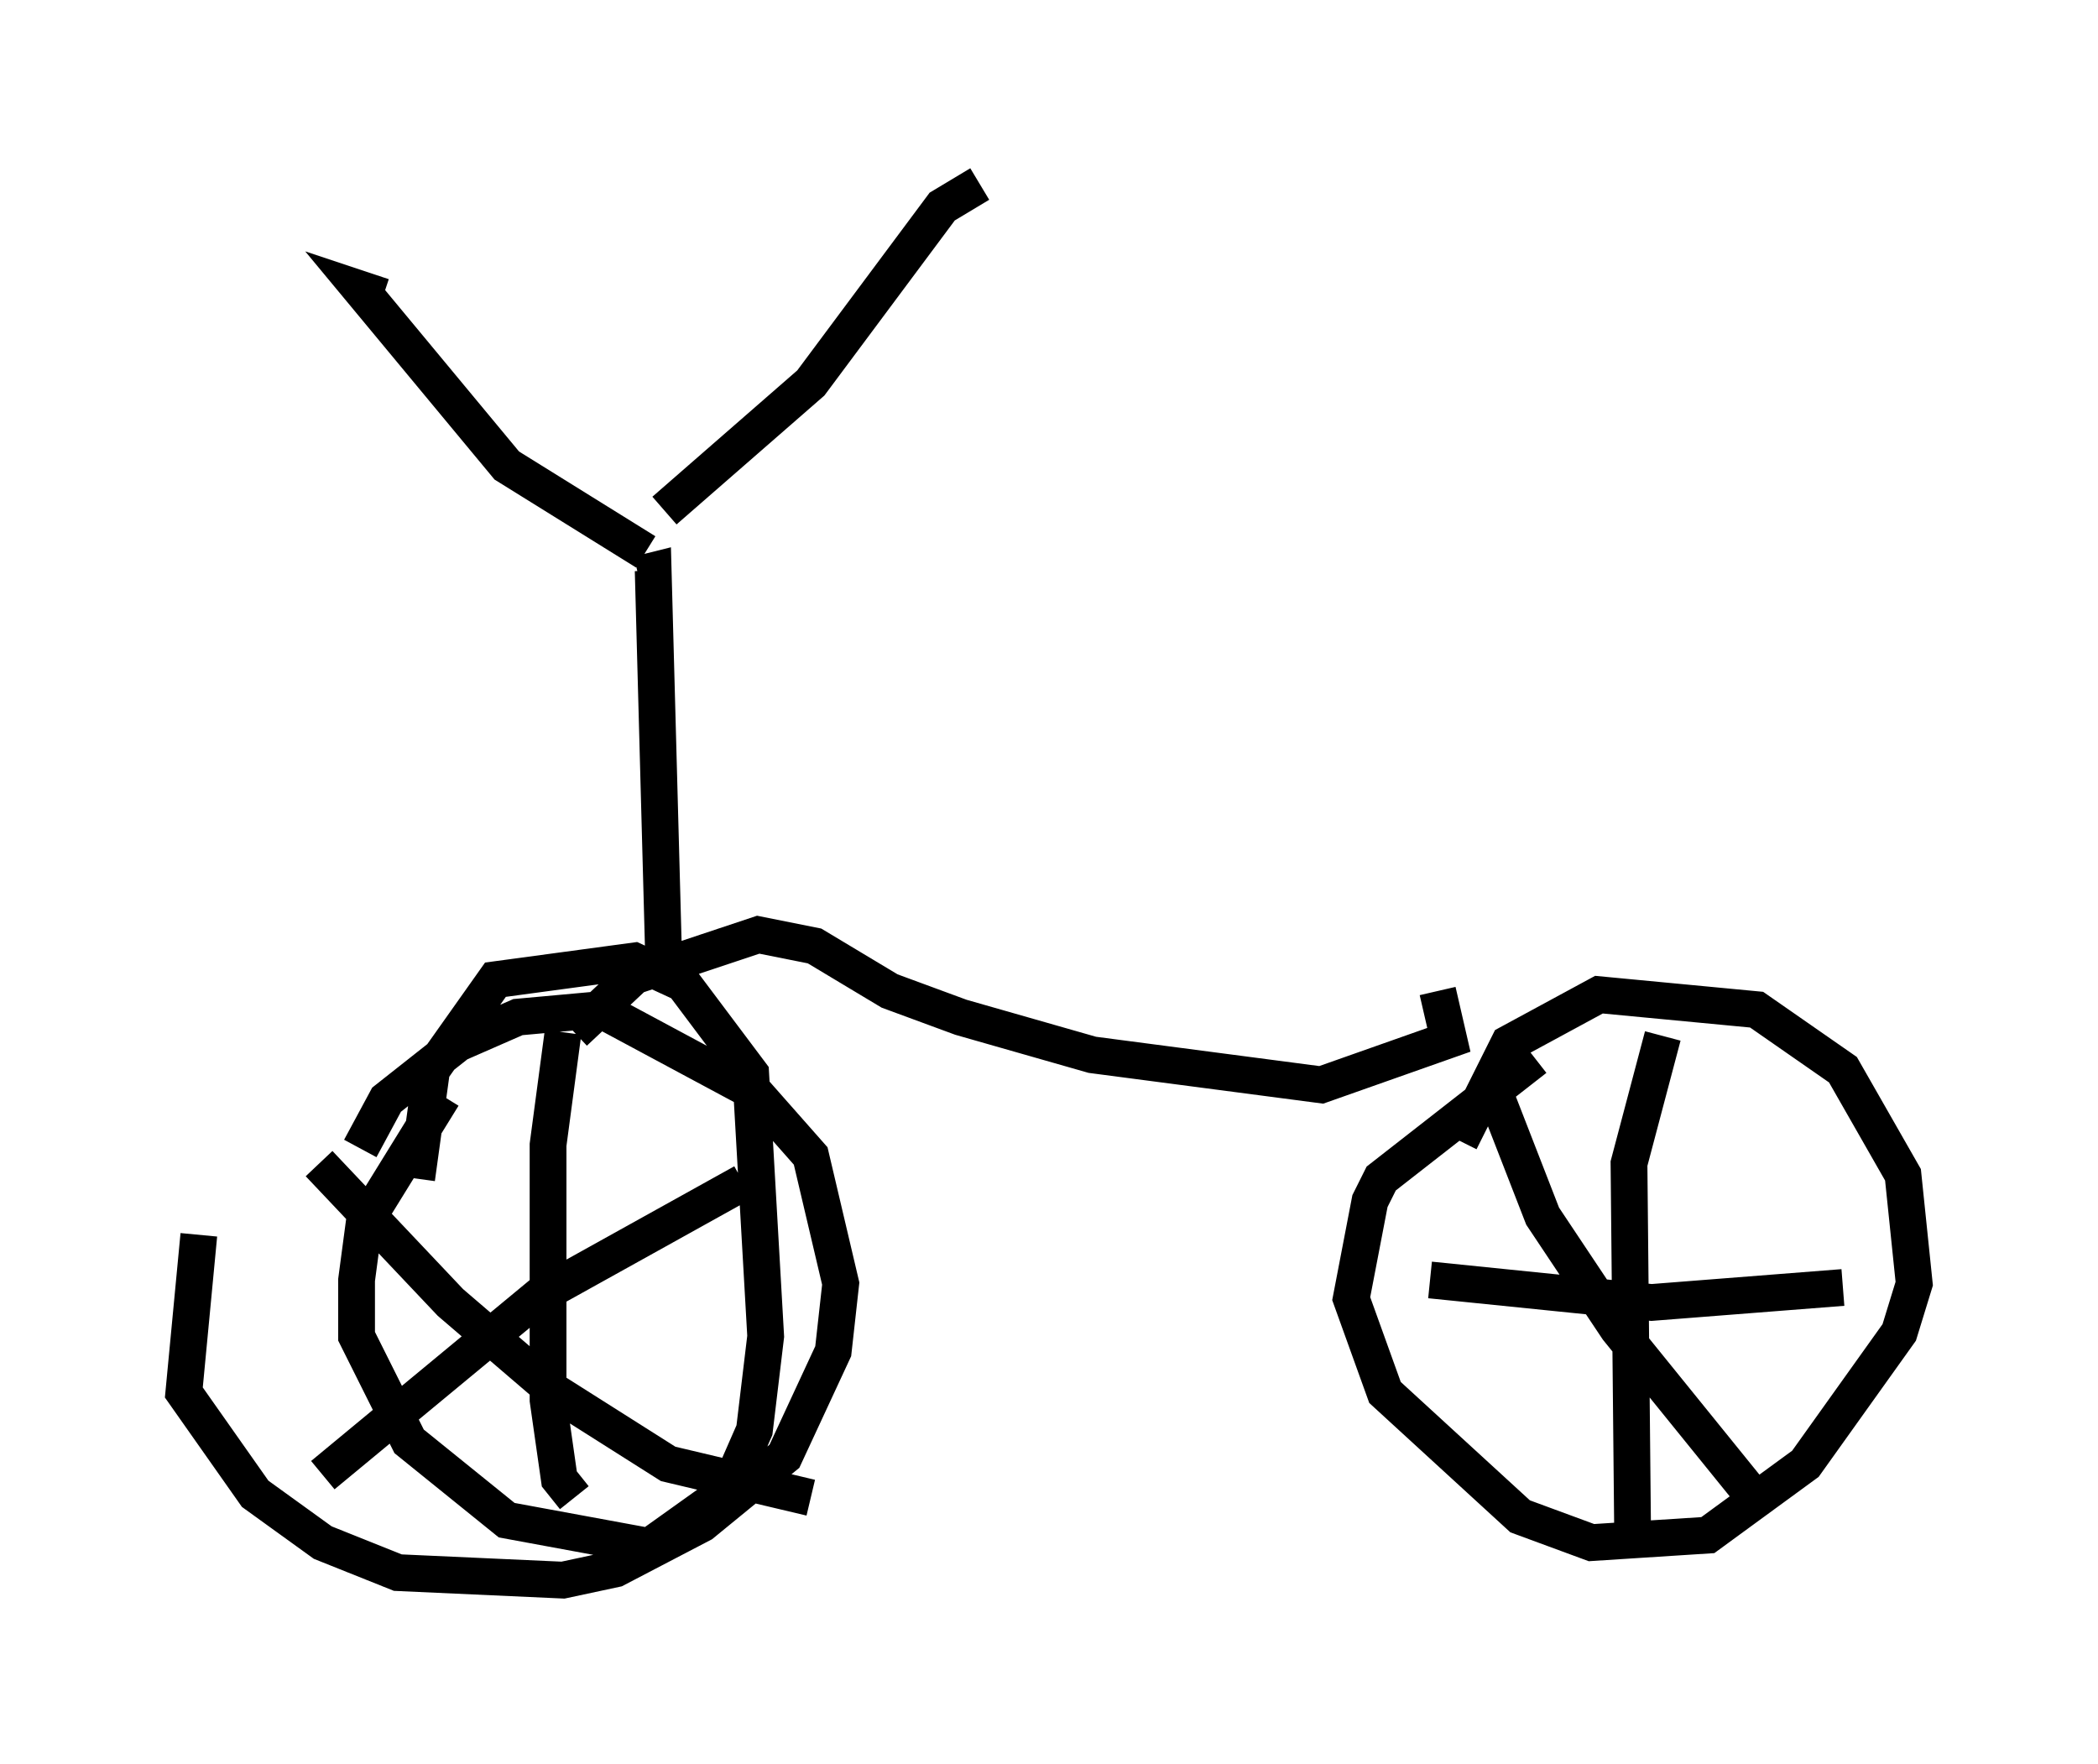 <?xml version="1.0" encoding="utf-8" ?>
<svg baseProfile="full" height="47.975" version="1.1" width="57.061" xmlns="http://www.w3.org/2000/svg" xmlns:ev="http://www.w3.org/2001/xml-events" xmlns:xlink="http://www.w3.org/1999/xlink"><defs /><rect fill="white" height="47.975" width="57.061" x="0" y="0" /><path d="M8.879, 29.807 m-3.471, 3.777 l-0.408, 4.288 1.94, 2.756 l1.838, 1.327 2.042, 0.817 l4.492, 0.204 1.429, -0.306 l2.348, -1.225 2.246, -1.838 l1.327, -2.858 0.204, -1.838 l-0.817, -3.471 -1.531, -1.735 l-4.185, -2.246 -2.246, 0.204 l-1.633, 0.715 -1.94, 1.531 l-0.715, 1.327 m31.952, -2.45 l-4.185, 3.267 -0.306, 0.613 l-0.51, 2.654 0.919, 2.552 l3.675, 3.369 1.94, 0.715 l3.165, -0.204 2.654, -1.94 l2.552, -3.573 0.408, -1.327 l-0.306, -2.96 -1.633, -2.858 l-2.348, -1.633 -4.288, -0.408 l-2.45, 1.327 -1.327, 2.654 m5.513, -2.858 l-0.919, 3.471 0.102, 10.413 m-5.513, -7.248 l6.023, 0.613 5.206, -0.408 m-9.596, -5.615 l1.429, 3.675 2.042, 3.063 l3.471, 4.288 m-35.423, -10.617 l-2.144, 3.471 -0.204, 1.531 l0.0, 1.531 1.429, 2.858 l2.654, 2.144 3.879, 0.715 l2.144, -1.531 0.715, -1.633 l0.306, -2.552 -0.408, -7.146 l-1.838, -2.45 -1.327, -0.613 l-3.777, 0.51 -1.735, 2.45 l-0.408, 2.96 m-2.654, -0.408 l3.573, 3.777 2.858, 2.45 l3.063, 1.94 3.879, 0.919 m-13.271, -0.613 l5.921, -4.9 5.513, -3.063 m-4.9, -4.083 l-0.408, 3.063 0.0, 6.942 l0.306, 2.144 0.408, 0.51 m0.0, -12.658 l1.633, -1.531 3.369, -1.123 l1.531, 0.306 2.042, 1.225 l1.94, 0.715 3.573, 1.021 l6.227, 0.817 3.471, -1.225 l-0.306, -1.327 m-21.029, -0.102 l-0.306, -11.331 -0.408, 0.102 m0.204, -0.613 l-3.777, -2.348 -3.981, -4.798 l0.613, 0.204 m7.656, 5.819 l3.981, -3.471 3.573, -4.798 l1.021, -0.613 " fill="none" stroke="black" stroke-width="1" /></svg>